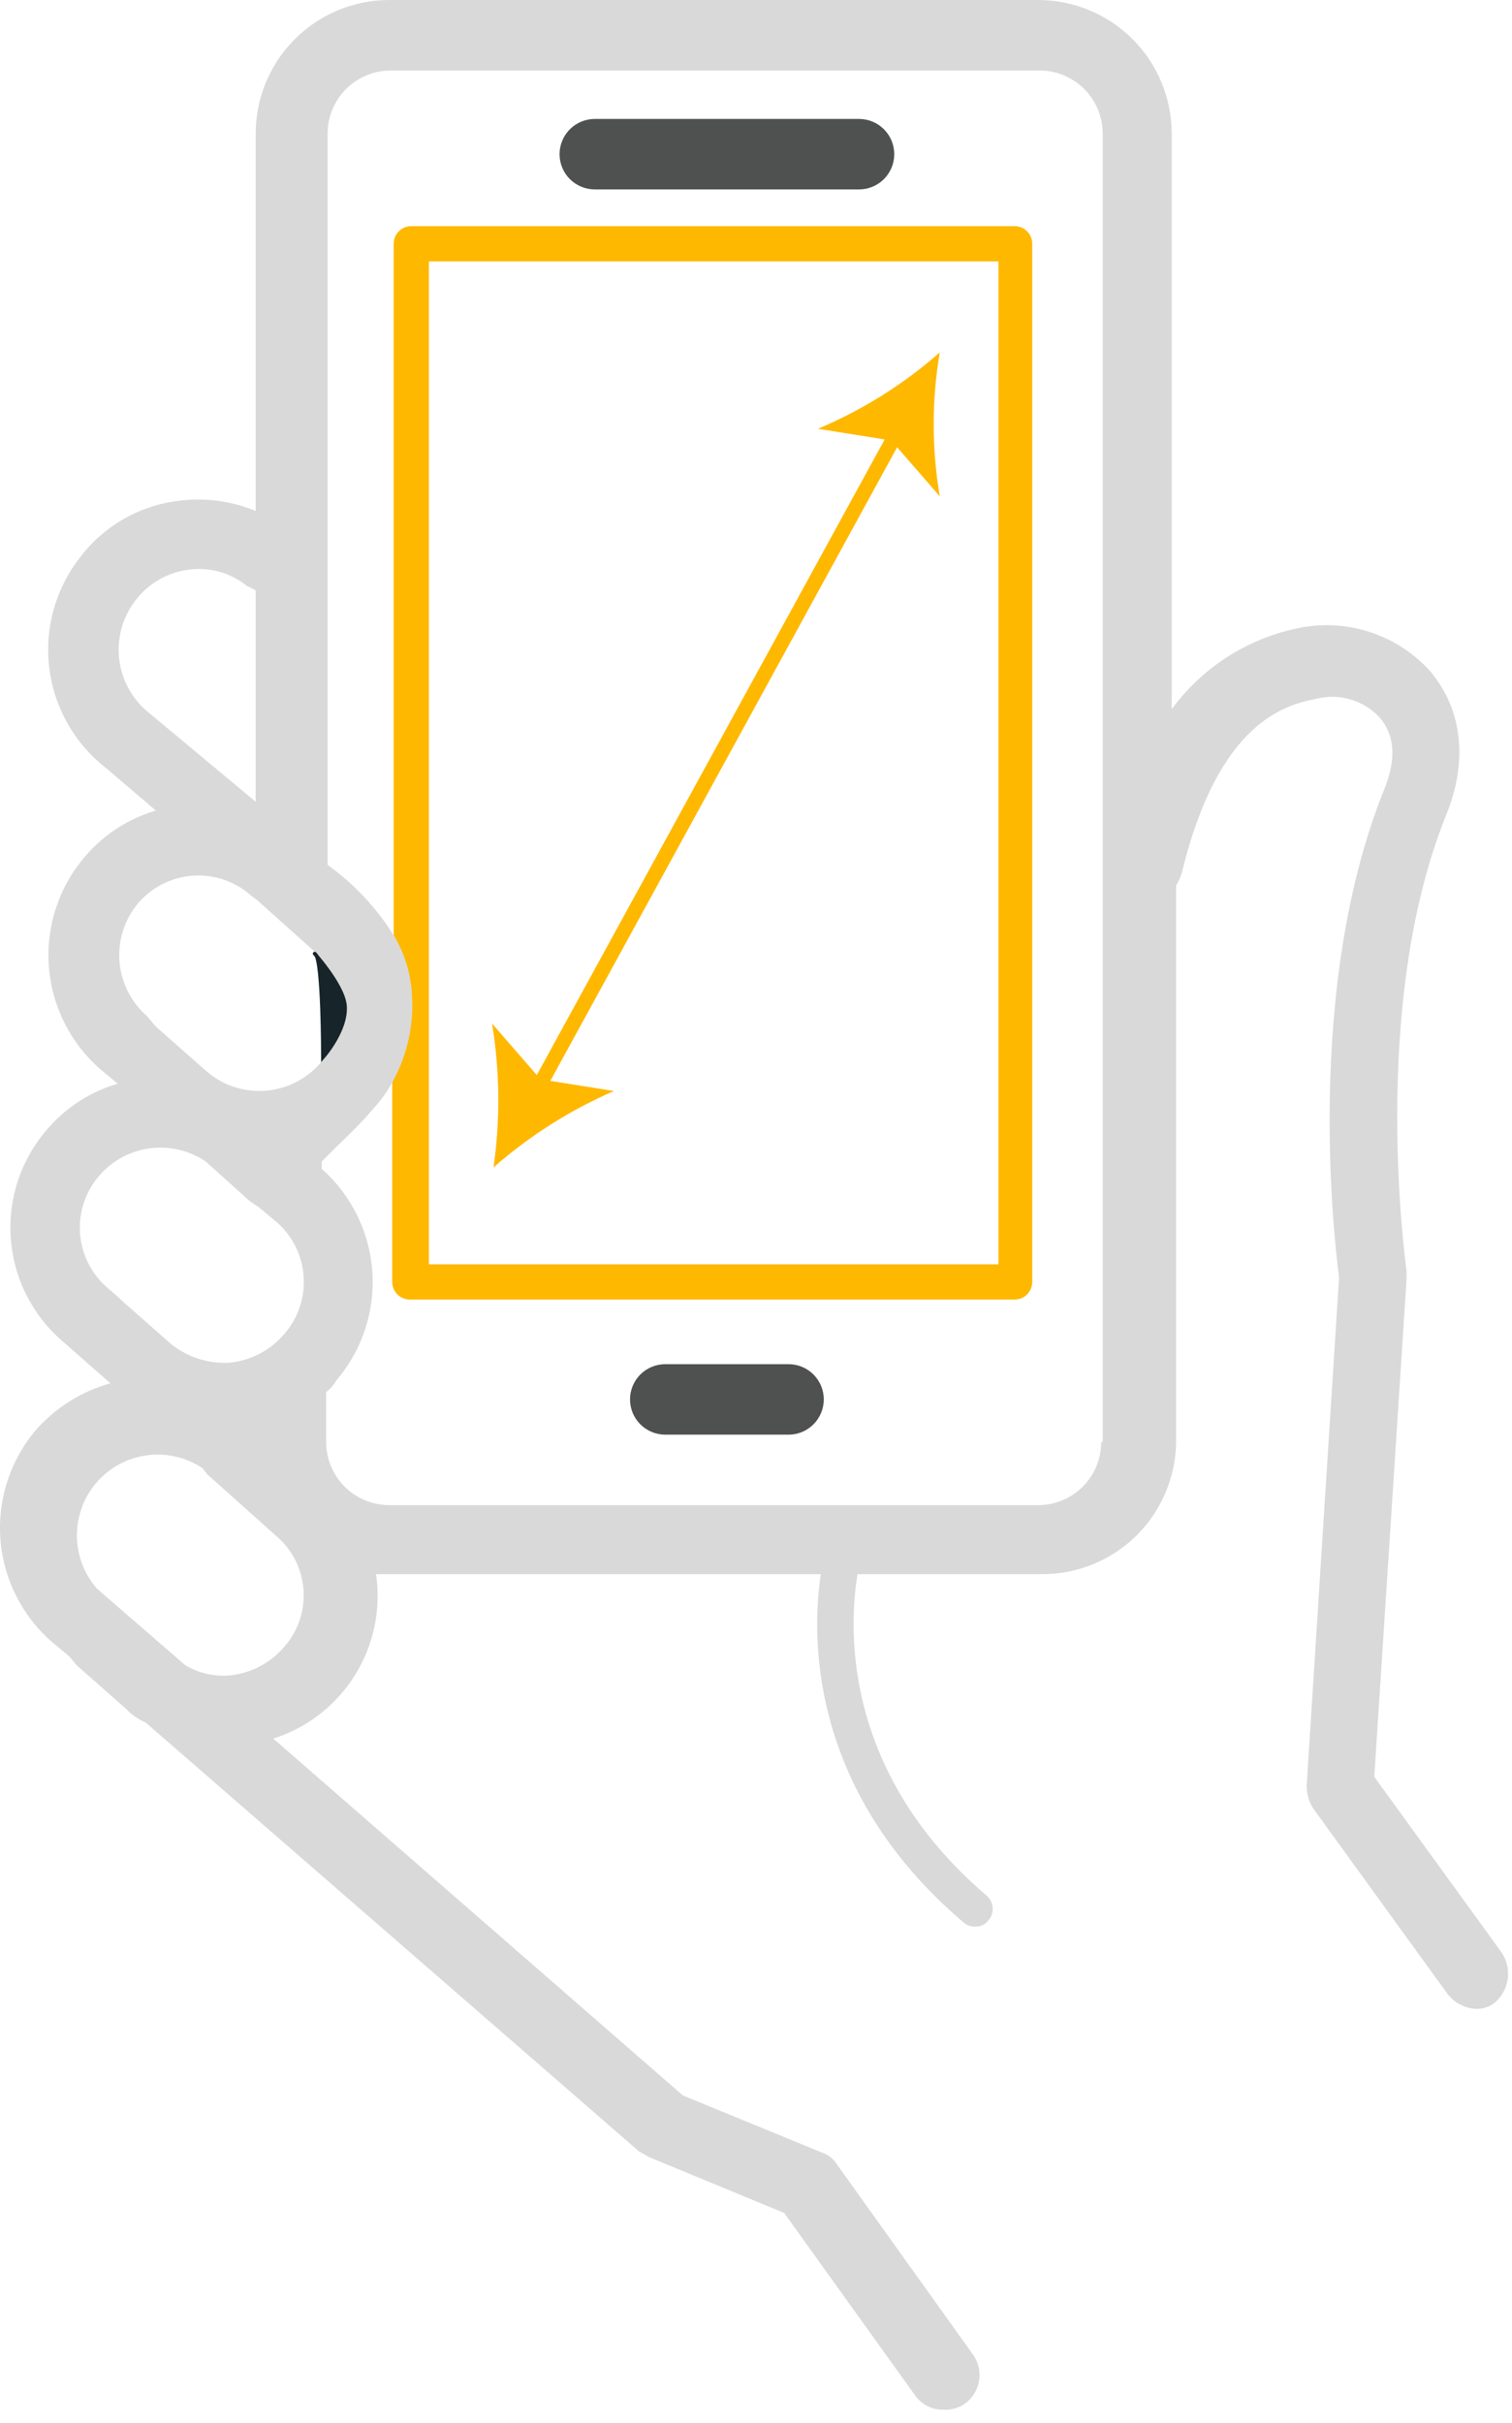 <svg width="103" height="165" viewBox="0 0 103 165" fill="none" xmlns="http://www.w3.org/2000/svg">
<path d="M27.918 88.5H69.118C69.436 88.5 69.742 88.374 69.967 88.149C70.192 87.924 70.318 87.618 70.318 87.3V16.6C70.318 16.282 70.192 15.976 69.967 15.752C69.742 15.527 69.436 15.4 69.118 15.4H28.018C27.7 15.4 27.395 15.527 27.17 15.752C26.945 15.976 26.818 16.282 26.818 16.6V63.7C27.47 64.801 27.879 66.028 28.018 67.3C28.224 69.515 27.772 71.741 26.718 73.7V87.3C26.718 87.618 26.845 87.924 27.07 88.149C27.295 88.374 27.6 88.5 27.918 88.5V88.5ZM29.218 86.1V17.8H68.018V86.1H29.218V86.1Z" fill="#FFB800"/>
<path d="M53.718 92.9H45.318C44.682 92.9 44.071 93.153 43.621 93.603C43.171 94.053 42.918 94.664 42.918 95.3C42.918 95.937 43.171 96.547 43.621 96.997C44.071 97.447 44.682 97.7 45.318 97.7H53.718C54.355 97.7 54.965 97.447 55.415 96.997C55.865 96.547 56.118 95.937 56.118 95.3C56.118 94.664 55.865 94.053 55.415 93.603C54.965 93.153 54.355 92.9 53.718 92.9V92.9ZM58.518 8.1H40.518C39.882 8.1 39.271 8.353 38.821 8.803C38.371 9.253 38.118 9.864 38.118 10.5C38.118 11.137 38.371 11.747 38.821 12.197C39.271 12.647 39.882 12.9 40.518 12.9H58.518C59.155 12.9 59.765 12.647 60.215 12.197C60.665 11.747 60.918 11.137 60.918 10.5C60.918 9.864 60.665 9.253 60.215 8.803C59.765 8.353 59.155 8.1 58.518 8.1V8.1Z" fill="#4F5050"/>
<path d="M36.134 74.003L60.721 29.093L61.598 29.573L37.011 74.483L36.134 74.003Z" fill="#FFB800"/>
<path d="M64.018 24C61.551 26.171 58.748 27.927 55.718 29.2L60.718 30L64.018 33.8C63.468 30.556 63.468 27.244 64.018 24V24ZM33.618 79.5C34.087 76.248 34.053 72.942 33.518 69.7L36.818 73.5L41.818 74.3C38.832 75.598 36.065 77.352 33.618 79.5V79.5Z" fill="#FFB800"/>
<path d="M102.318 133L93.618 121L95.818 87.1V86.6C95.818 86.4 93.218 68.6 98.518 55.5C100.018 51.8 99.618 48.3 97.418 45.7C96.293 44.456 94.858 43.533 93.259 43.023C91.661 42.514 89.956 42.437 88.318 42.8C84.905 43.527 81.879 45.485 79.818 48.3V9.1C79.818 6.687 78.859 4.372 77.153 2.665C75.446 0.959 73.132 0 70.718 0H26.518C24.105 0 21.79 0.959 20.084 2.665C18.377 4.372 17.418 6.687 17.418 9.1V34.8C15.775 34.117 13.983 33.876 12.218 34.1C10.879 34.253 9.585 34.678 8.416 35.348C7.246 36.019 6.226 36.921 5.418 38C3.763 40.136 3.023 42.841 3.36 45.522C3.698 48.203 5.085 50.641 7.218 52.3L10.618 55.2C8.751 55.745 7.083 56.822 5.818 58.3C4.034 60.358 3.137 63.039 3.324 65.757C3.512 68.474 4.768 71.007 6.818 72.8L8.018 73.8C6.151 74.344 4.483 75.422 3.218 76.9C2.337 77.911 1.665 79.085 1.238 80.356C0.812 81.627 0.64 82.97 0.733 84.307C0.826 85.645 1.181 86.951 1.78 88.151C2.378 89.35 3.206 90.421 4.218 91.3L7.518 94.2C5.592 94.741 3.859 95.816 2.518 97.3C0.734 99.358 -0.163 102.039 0.024 104.756C0.212 107.474 1.468 110.006 3.518 111.8L4.718 112.8L5.218 113.4L8.618 116.4C8.984 116.788 9.427 117.094 9.918 117.3L43.518 146.5L44.218 146.9L53.418 150.7L62.318 163.1C62.539 163.423 62.839 163.684 63.188 163.859C63.538 164.034 63.927 164.117 64.318 164.1C64.816 164.122 65.307 163.981 65.718 163.7C66.229 163.337 66.578 162.789 66.69 162.172C66.802 161.556 66.669 160.919 66.318 160.4L57.018 147.4C56.788 147.026 56.434 146.743 56.018 146.6L46.518 142.7L18.618 118.4C20.924 117.667 22.893 116.138 24.176 114.086C25.458 112.034 25.969 109.594 25.618 107.2H55.918C55.318 111.1 54.918 121.8 65.618 130.9C65.725 131.001 65.85 131.079 65.988 131.131C66.125 131.182 66.272 131.206 66.418 131.2C66.589 131.208 66.759 131.176 66.915 131.106C67.072 131.037 67.21 130.932 67.318 130.8C67.424 130.682 67.505 130.544 67.557 130.395C67.609 130.245 67.631 130.087 67.622 129.929C67.613 129.771 67.572 129.617 67.503 129.474C67.434 129.332 67.337 129.205 67.218 129.1C57.018 120.4 57.918 110.2 58.418 107.2H71.018C73.432 107.2 75.746 106.241 77.453 104.535C79.159 102.828 80.118 100.513 80.118 98.1V60.3C80.292 60.02 80.427 59.717 80.518 59.4C83.018 49.1 87.618 48 89.618 47.6C90.4 47.391 91.225 47.402 92.001 47.631C92.777 47.861 93.475 48.3 94.018 48.9C95.018 50.1 95.118 51.7 94.318 53.7C88.818 67.3 90.918 84.6 91.218 87L89.018 121.5C88.994 122.061 89.133 122.617 89.418 123.1L98.618 135.8C98.845 136.092 99.132 136.333 99.46 136.505C99.788 136.678 100.149 136.778 100.518 136.8C100.773 136.815 101.029 136.779 101.269 136.693C101.51 136.607 101.73 136.473 101.918 136.3C102.36 135.883 102.641 135.325 102.714 134.722C102.787 134.12 102.647 133.51 102.318 133ZM10.218 48.6C9.067 47.71 8.315 46.4 8.127 44.957C7.94 43.513 8.332 42.055 9.218 40.9C9.649 40.329 10.189 39.849 10.807 39.489C11.425 39.128 12.109 38.894 12.818 38.8C13.525 38.699 14.245 38.745 14.933 38.934C15.621 39.123 16.263 39.452 16.818 39.9L17.418 40.2V54.6L10.218 48.6ZM9.418 61.5C9.887 60.955 10.459 60.509 11.102 60.188C11.745 59.867 12.446 59.678 13.163 59.632C13.88 59.585 14.599 59.682 15.279 59.917C15.958 60.152 16.583 60.52 17.118 61L17.518 61.3L21.318 64.7C21.863 65.168 22 65.731 22 66.5C22 67.478 21.953 67.783 22 68.5C22.047 69.217 22 70 22 70.5C22 71 22 72 21.818 72.4C20.871 73.492 19.532 74.167 18.091 74.279C16.65 74.391 15.223 73.932 14.118 73L10.718 70L10.518 69.8L10.018 69.2C8.927 68.253 8.252 66.914 8.139 65.473C8.027 64.032 8.486 62.605 9.418 61.5ZM19.318 112.2C18.375 113.285 17.05 113.965 15.618 114.1C14.57 114.181 13.522 113.937 12.618 113.4L6.618 108.2C5.731 107.197 5.241 105.905 5.239 104.566C5.237 103.228 5.723 101.934 6.606 100.928C7.489 99.922 8.709 99.273 10.037 99.102C11.364 98.931 12.709 99.251 13.818 100L14.118 100.4L18.818 104.6C19.36 105.06 19.804 105.623 20.124 106.258C20.443 106.893 20.632 107.585 20.679 108.294C20.725 109.003 20.629 109.714 20.395 110.385C20.161 111.056 19.795 111.673 19.318 112.2ZM19.318 90.9C18.375 91.985 17.05 92.665 15.618 92.8C14.169 92.882 12.742 92.418 11.618 91.5L8.218 88.5L8.018 88.3L7.318 87.7C6.773 87.231 6.327 86.659 6.006 86.016C5.686 85.373 5.496 84.672 5.45 83.955C5.403 83.238 5.5 82.519 5.735 81.84C5.97 81.16 6.338 80.535 6.818 80C7.705 79.002 8.924 78.36 10.249 78.194C11.573 78.029 12.913 78.351 14.018 79.1L17.018 81.8L17.618 82.2L18.818 83.2C19.363 83.668 19.809 84.241 20.13 84.884C20.451 85.527 20.64 86.228 20.686 86.945C20.733 87.662 20.636 88.381 20.401 89.06C20.166 89.74 19.798 90.365 19.318 90.9ZM75.118 98.2H75.018C75.018 99.34 74.565 100.434 73.759 101.241C72.952 102.047 71.859 102.5 70.718 102.5H26.518C25.378 102.5 24.284 102.047 23.478 101.241C22.671 100.434 22.218 99.34 22.218 98.2V94.8C22.502 94.582 22.74 94.31 22.918 94C24.672 91.948 25.55 89.289 25.363 86.596C25.176 83.902 23.939 81.39 21.918 79.6V79.1C24 77 24.254 76.878 25.518 75.4C25.991 74.888 26.394 74.317 26.718 73.7C27.814 71.757 28.269 69.517 28.018 67.3C27.895 66.025 27.484 64.794 26.818 63.7C25.647 61.821 24.118 60.19 22.318 58.9V9.1C22.318 7.96 22.771 6.866 23.578 6.059C24.384 5.253 25.478 4.8 26.618 4.8H70.818C71.959 4.8 73.052 5.253 73.859 6.059C74.665 6.866 75.118 7.96 75.118 9.1V98.2Z" fill="#D9D9D9"/>
<path d="M21.558 65.09C21.424 64.93 21.383 64.883 21.5 65C21.52 65.02 21.54 65.05 21.558 65.09C21.995 65.611 23.413 67.336 23.5 68.5C23.625 70.175 22 72 22 72C22 72 22 66.016 21.558 65.09Z" fill="#17252A"/>
<path d="M21.5 65C21 64.5 23.387 66.979 23.5 68.5C23.625 70.175 22 72 22 72C22 72 22 65.5 21.5 65Z" stroke="#17252A" stroke-width="0.25"/>
</svg>
